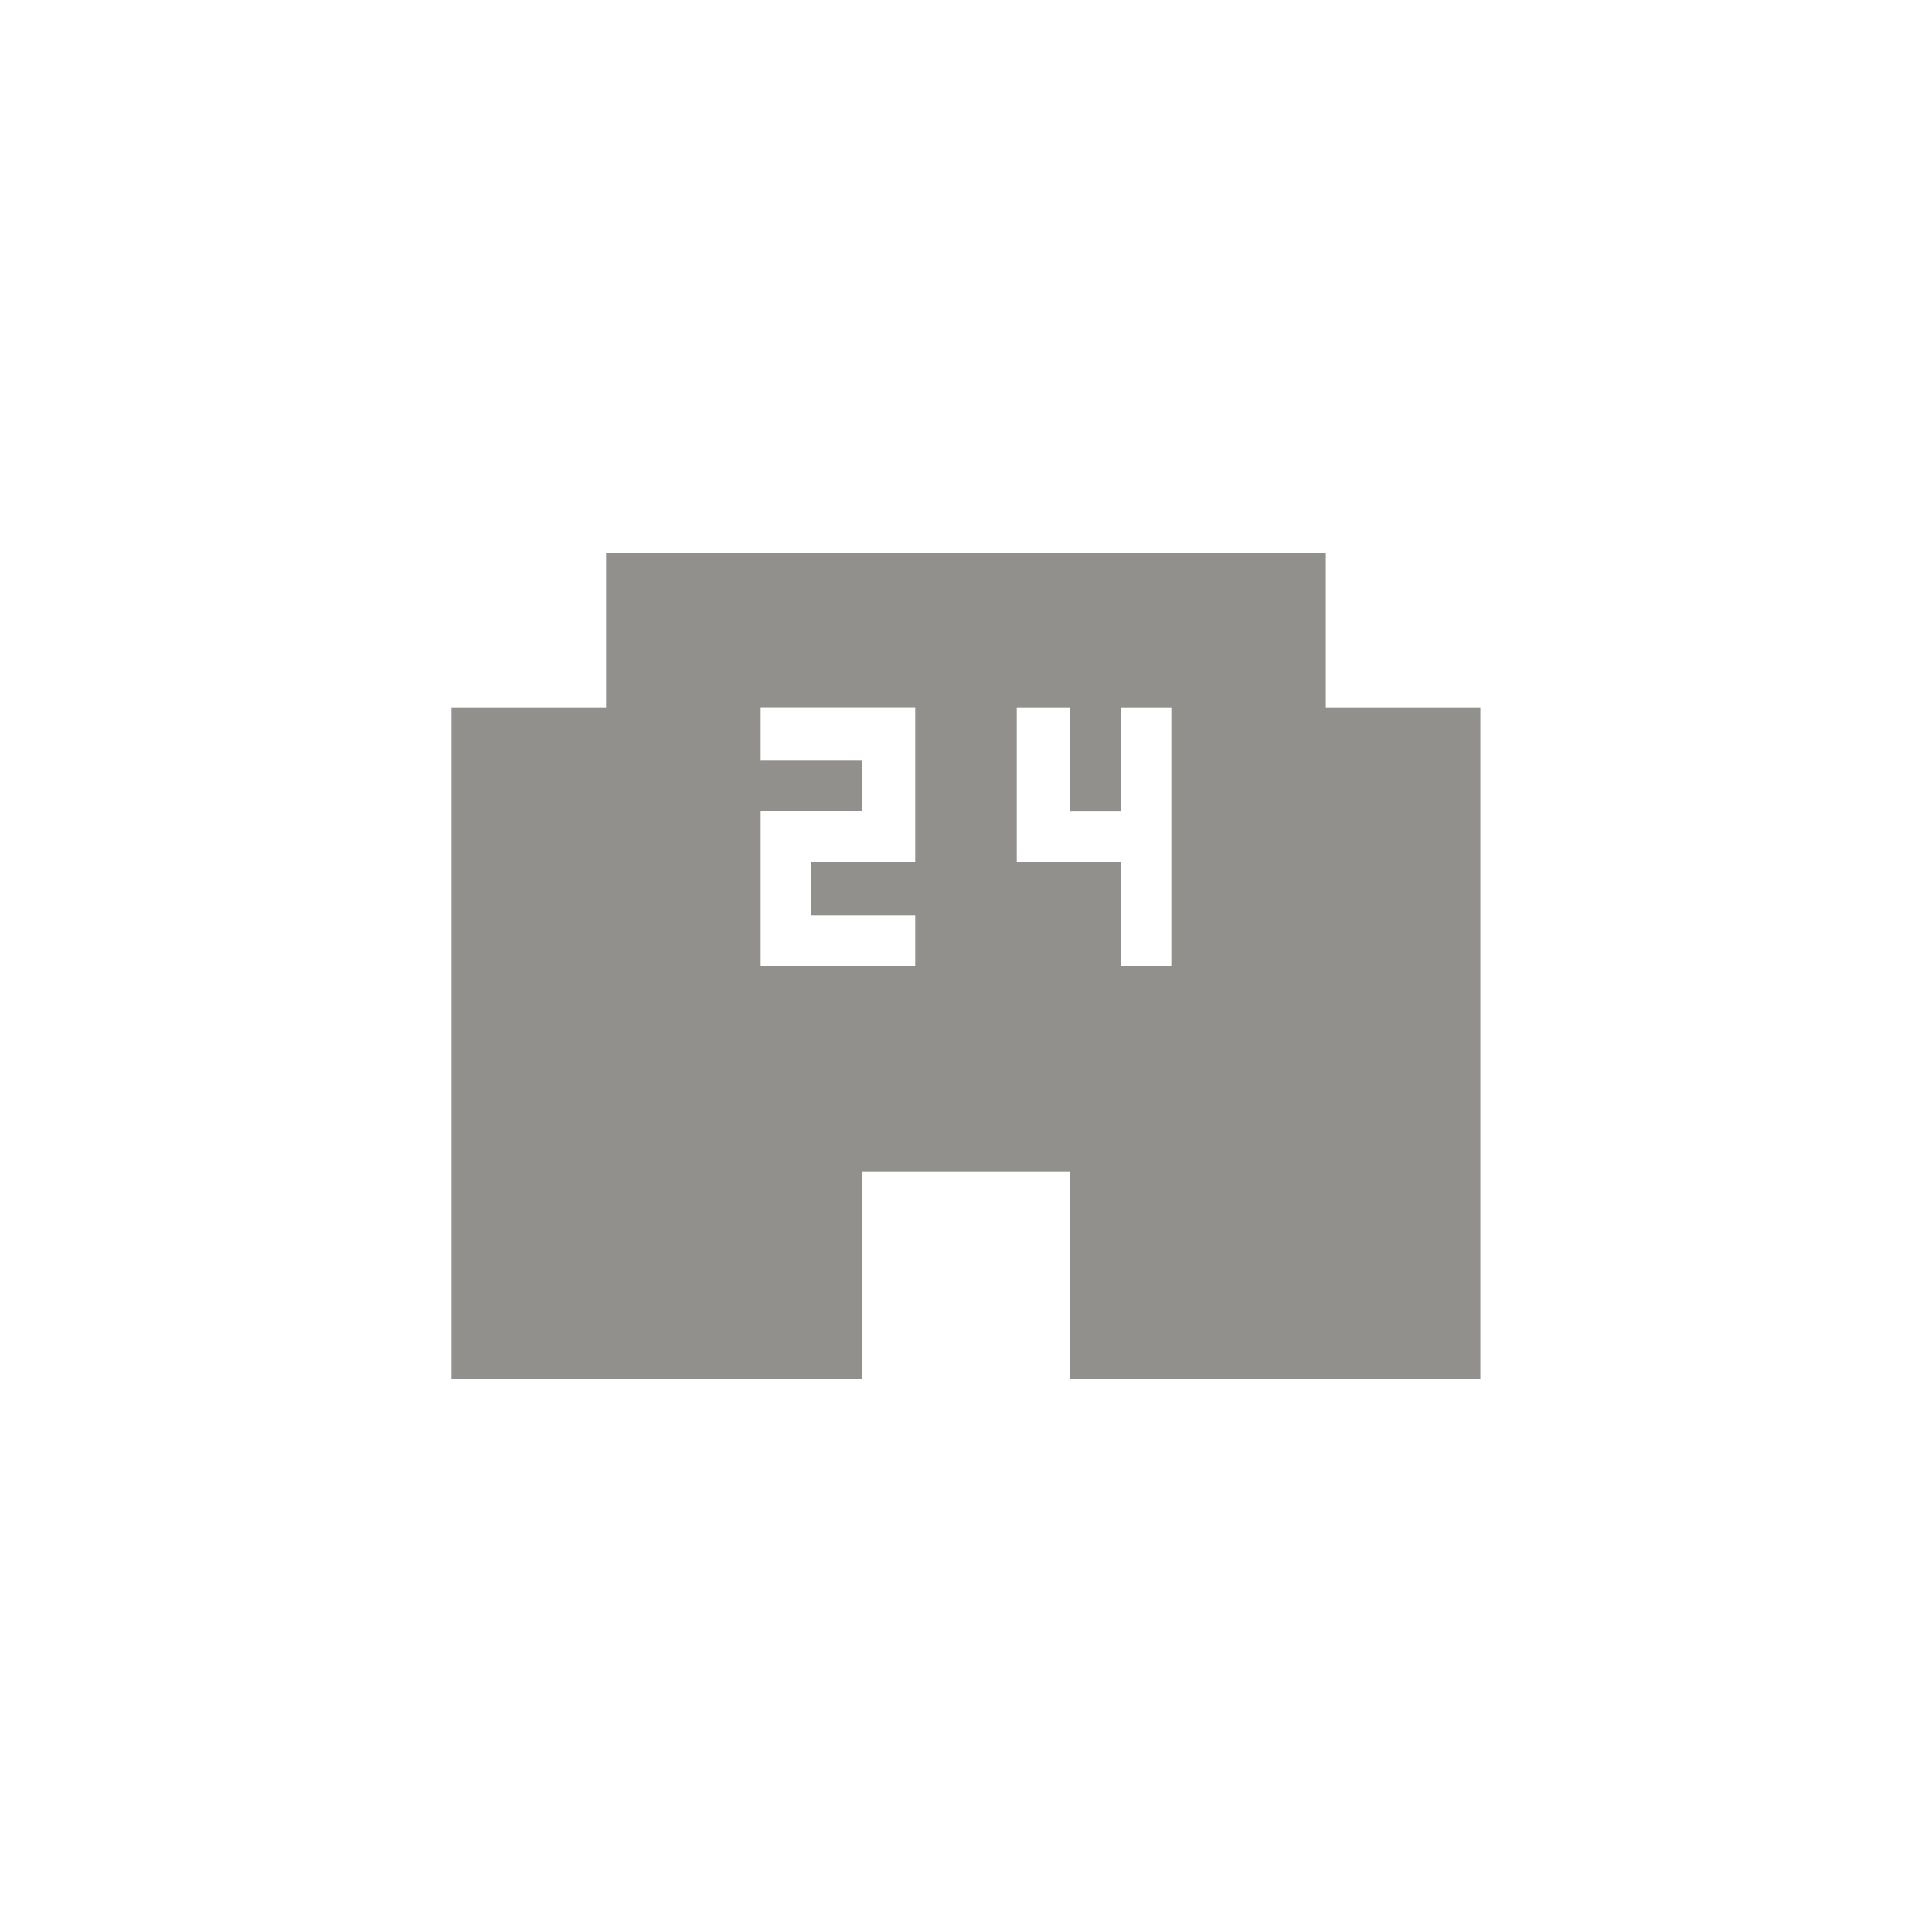 <!-- Generated by IcoMoon.io -->
<svg version="1.1" xmlns="http://www.w3.org/2000/svg" width="40" height="40" viewBox="0 0 40 40">
<title>mt-local_convenience_store</title>
<path fill="#91908d" d="M24.251 20v-5.349h-1.051v2.151h-1.049v-2.151h-1.1v3.2h2.149v2.149h1.049zM18.949 17.849v-3.2h-3.2v1.1h2.1v1.051h-2.1v3.2h3.2v-1.051h-2.149v-1.1h2.149zM27.449 14.651h3.2v13.9h-8.5v-4.3h-4.3v4.3h-8.5v-13.9h3.2v-3.2h14.9v3.2z"></path>
</svg>
